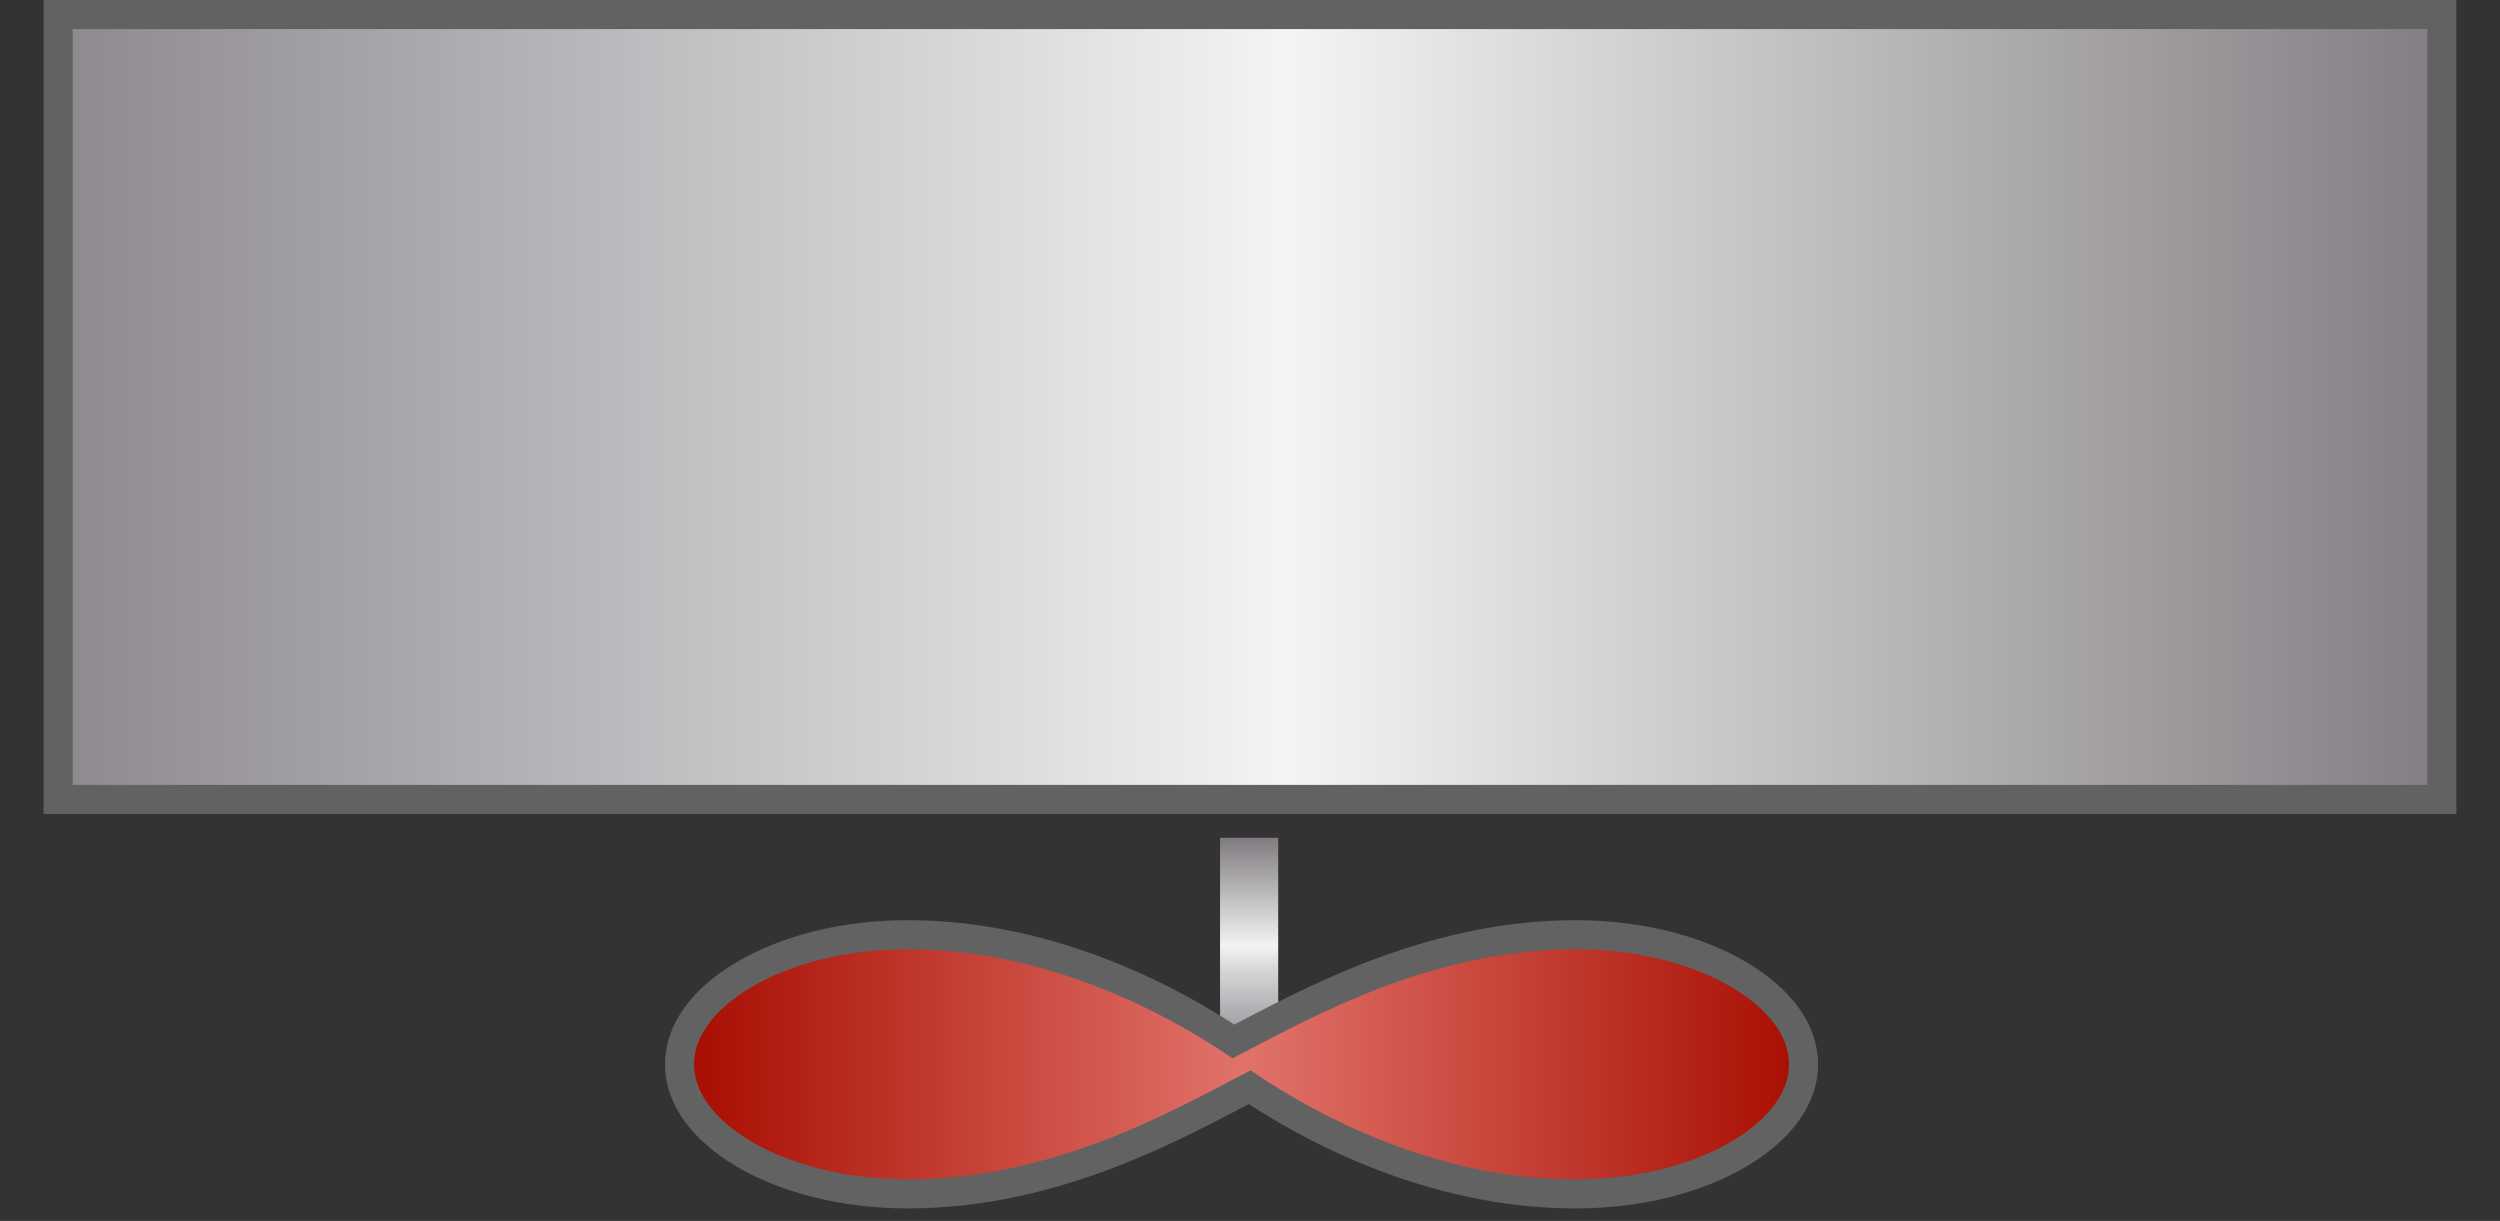 <svg xmlns="http://www.w3.org/2000/svg" width="43" height="21"><rect width="100%" height="100%" fill="#333333" stroke="none"/><defs><linearGradient id="a" x1=".04%" x2="100.028%" y1="49.99%" y2="49.99%"><stop offset="0%" stop-color="#8B878D"/><stop offset="51.52%" stop-color="#F3F4F4"/><stop offset="100%" stop-color="#807B80"/></linearGradient><linearGradient id="b" x1="50.034%" x2="50.034%" y1="99.984%" y2="-.004%"><stop offset="0%" stop-color="#8B878D"/><stop offset="13.66%" stop-color="#9F9CA1"/><stop offset="42.07%" stop-color="#D9D8DA"/><stop offset="51.52%" stop-color="#F3F4F4"/><stop offset="100%" stop-color="#807B80"/></linearGradient><linearGradient id="c" x1="1.431%" x2="100%" y1="0%" y2="0%"><stop offset="0%" stop-color="#A80E02"/><stop offset="49.556%" stop-color="#E1736A"/><stop offset="99.425%" stop-color="#A80E02"/></linearGradient></defs><g fill="none" fill-rule="evenodd"><path fill="url(#a)" fill-rule="nonzero" stroke="#636262" stroke-width=".5" d="M1 .25h41v13.5H1z"/><path fill="url(#b)" fill-rule="nonzero" d="M9.985 4.262h1V.41h-1z" transform="translate(11 14)"/><path fill="url(#c)" stroke="#636262" stroke-width=".5" d="M16.097 2.077c-2.543 0-4.665 1.205-5.882 1.836-.938-.63-3.06-1.836-5.603-1.836-1.1 0-2.1.262-2.823.692-.663.394-1.101.929-1.101 1.537 0 .608.438 1.144 1.1 1.538.724.429 1.723.691 2.824.691 2.567 0 4.665-1.205 5.882-1.835.938.63 3.06 1.835 5.603 1.835 1.1 0 2.1-.262 2.822-.691.663-.394 1.102-.93 1.102-1.538s-.439-1.143-1.102-1.537c-.723-.43-1.722-.692-2.822-.692z" transform="translate(11 14)"/></g></svg>